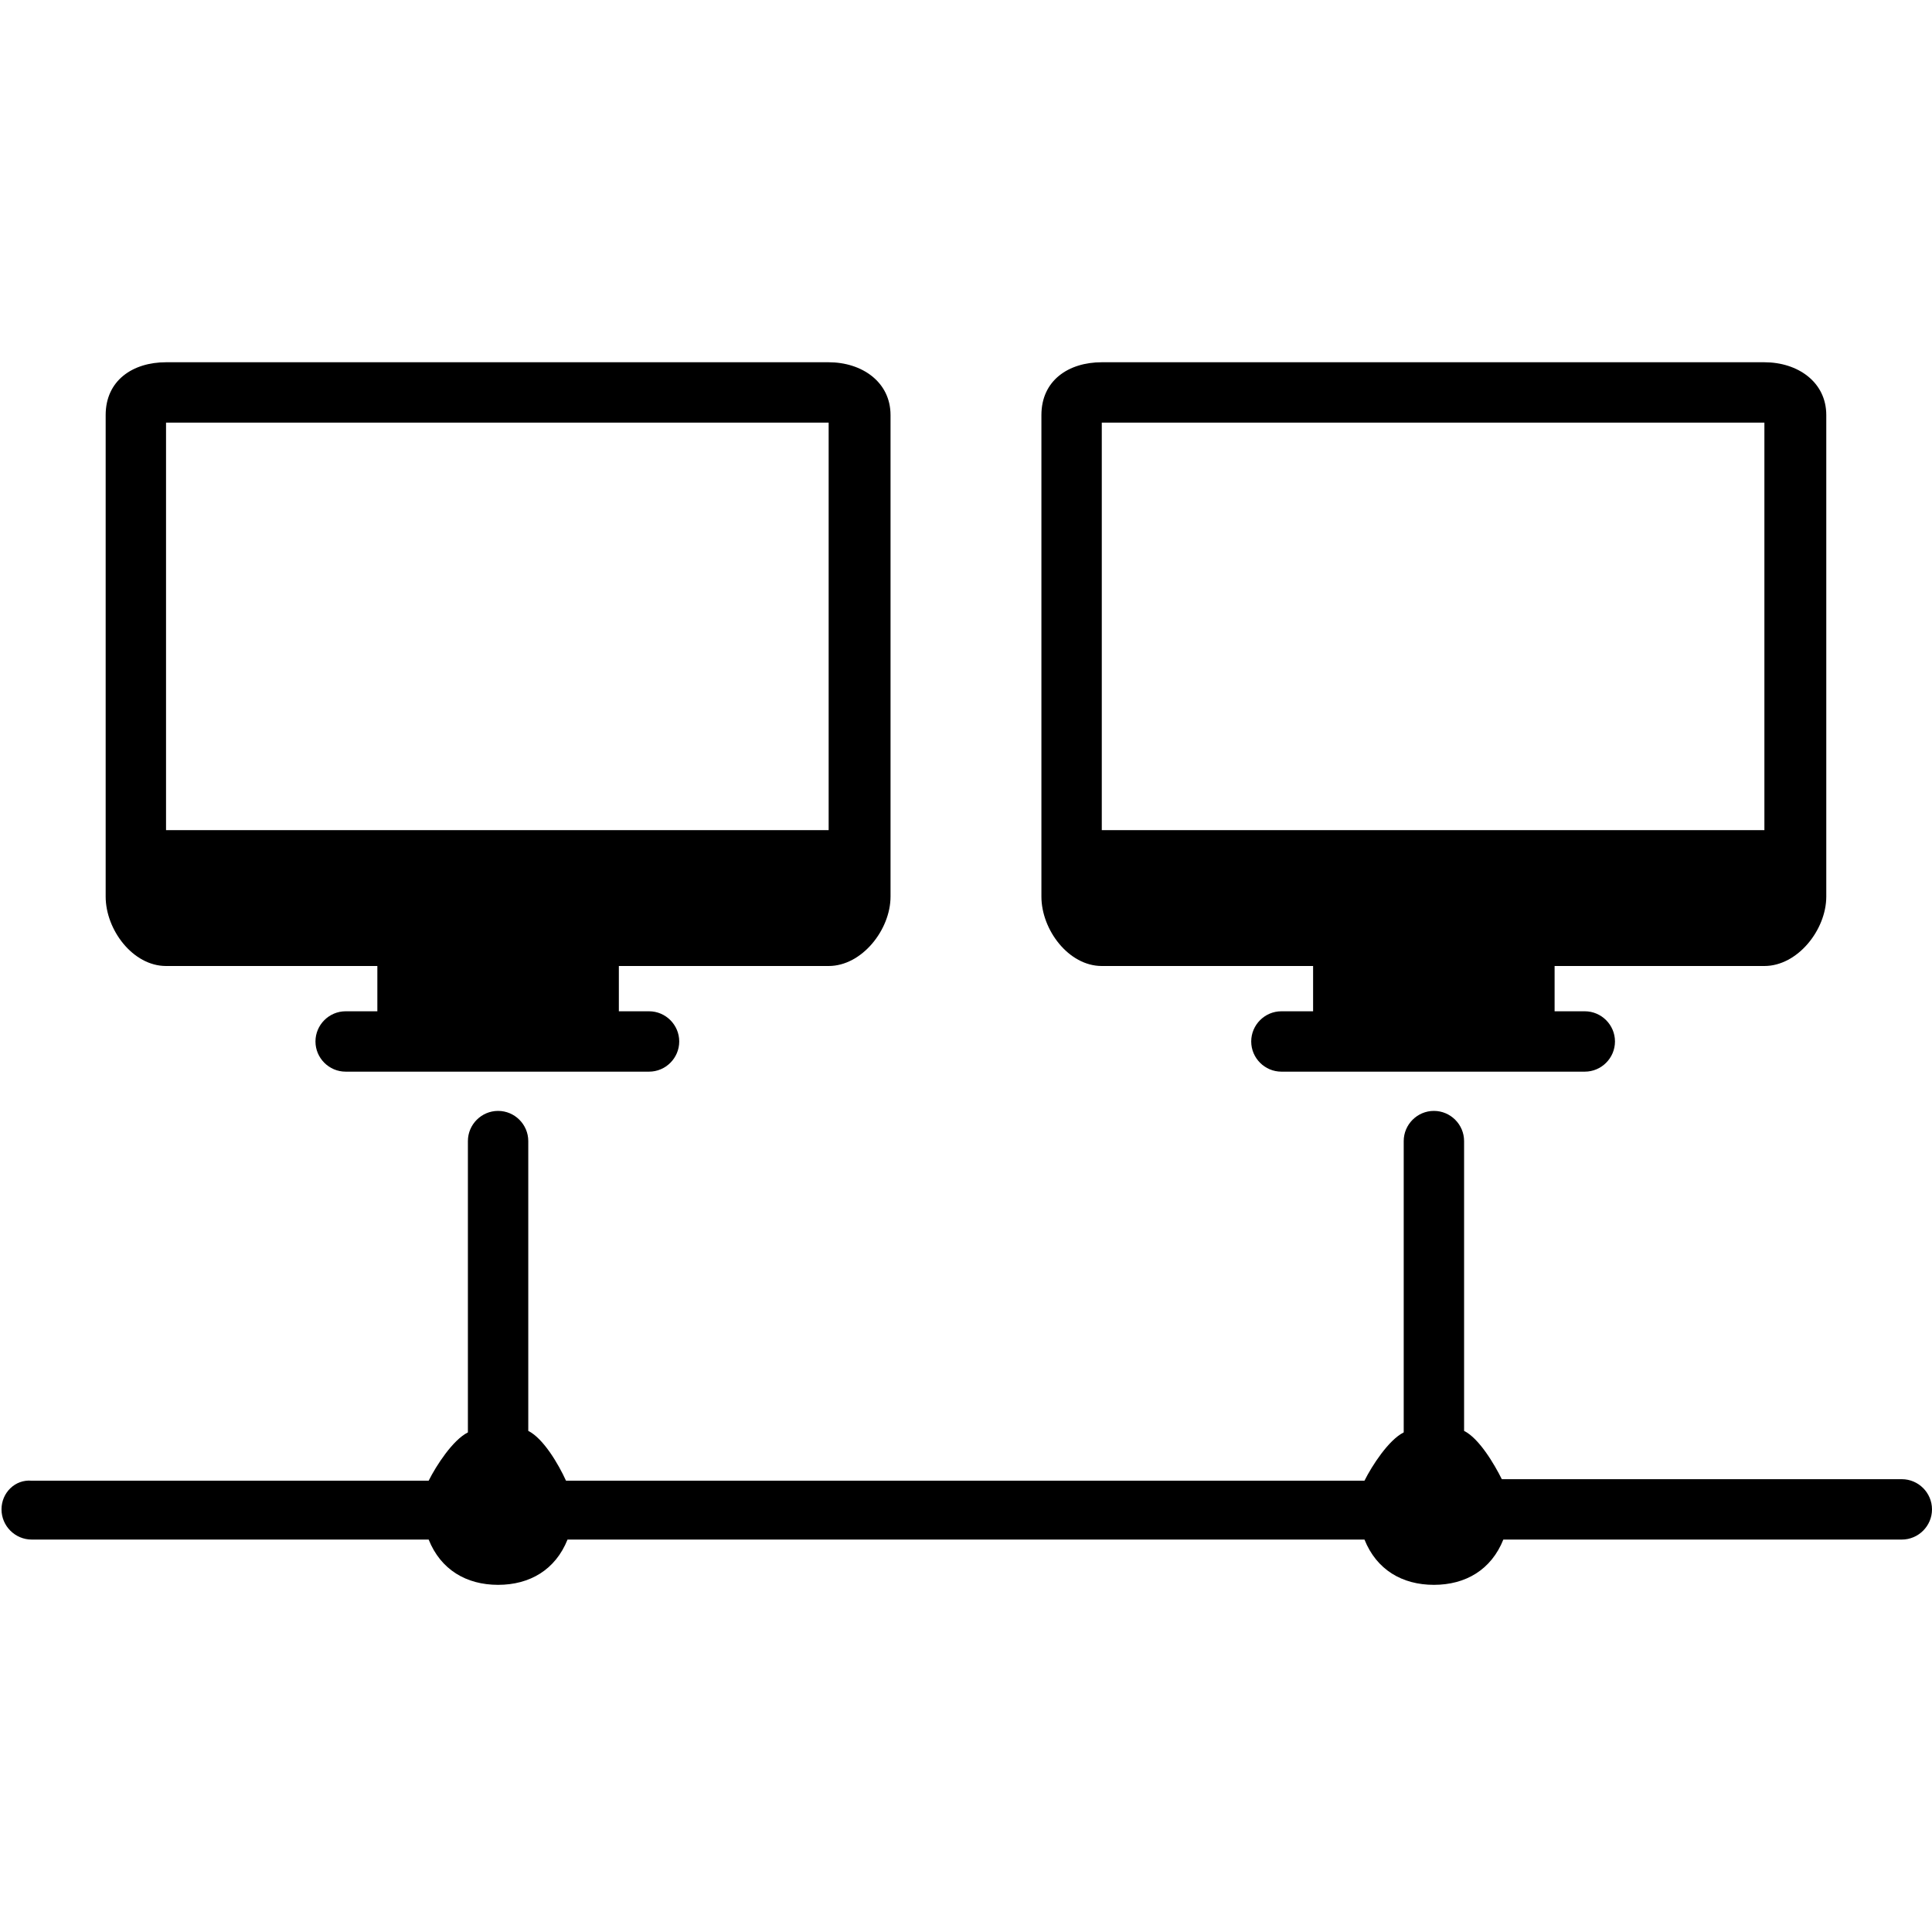<?xml version="1.0" encoding="UTF-8"?>
<svg width="1200pt" height="1200pt" version="1.1" viewBox="0 0 1200 1200" xmlns="http://www.w3.org/2000/svg">
 <g>
  <path d="m514.69 600c20.625 0 38.438-22.5 38.438-43.125v-299.06c0-20.625-17.812-32.812-38.438-32.812h-411.56c-20.625 0-37.5 11.25-37.5 32.812v299.06c0 20.625 16.875 43.125 37.5 43.125h131.25v28.125h-19.688c-10.312 0-18.75 8.438-18.75 18.75s8.438 18.75 18.75 18.75h188.44c10.312 0 18.75-8.438 18.75-18.75s-8.438-18.75-18.75-18.75h-18.75v-28.125zm-411.56-84.375v-253.12h411.56v253.12z"/>
  <path d="m0.938 937.5c0 10.312 8.438 18.75 18.75 18.75h246.56c7.5 18.75 23.438 28.125 43.125 28.125s35.625-9.375 43.125-28.125h495c7.5 18.75 23.438 28.125 43.125 28.125s35.625-9.375 43.125-28.125h247.5c10.312 0 18.75-8.438 18.75-18.75s-8.438-18.75-18.75-18.75h-248.44c-4.688-9.375-14.062-25.312-23.438-30v-180c0-10.312-8.438-18.75-18.75-18.75s-18.75 8.438-18.75 18.75v180.94c-9.375 4.688-19.688 20.625-24.375 30h-495.94c-4.688-10.312-14.062-26.25-23.438-30.938v-180c0-10.312-8.438-18.75-18.75-18.75s-18.75 8.438-18.75 18.75v180.94c-9.375 4.688-19.688 20.625-24.375 30h-246.56c-10.312-0.938-18.75 7.5-18.75 17.812z"/>
  <path d="m1095.9 600c20.625 0 38.438-22.5 38.438-43.125v-299.06c0-20.625-17.812-32.812-38.438-32.812h-411.56c-20.625 0-37.5 11.25-37.5 32.812v299.06c0 20.625 16.875 43.125 37.5 43.125h131.25v28.125h-19.688c-10.312 0-18.75 8.438-18.75 18.75s8.438 18.75 18.75 18.75h188.44c10.312 0 18.75-8.438 18.75-18.75s-8.438-18.75-18.75-18.75h-18.75v-28.125zm-411.56-84.375v-253.12h411.56v253.12z"/>
 </g>
</svg>
